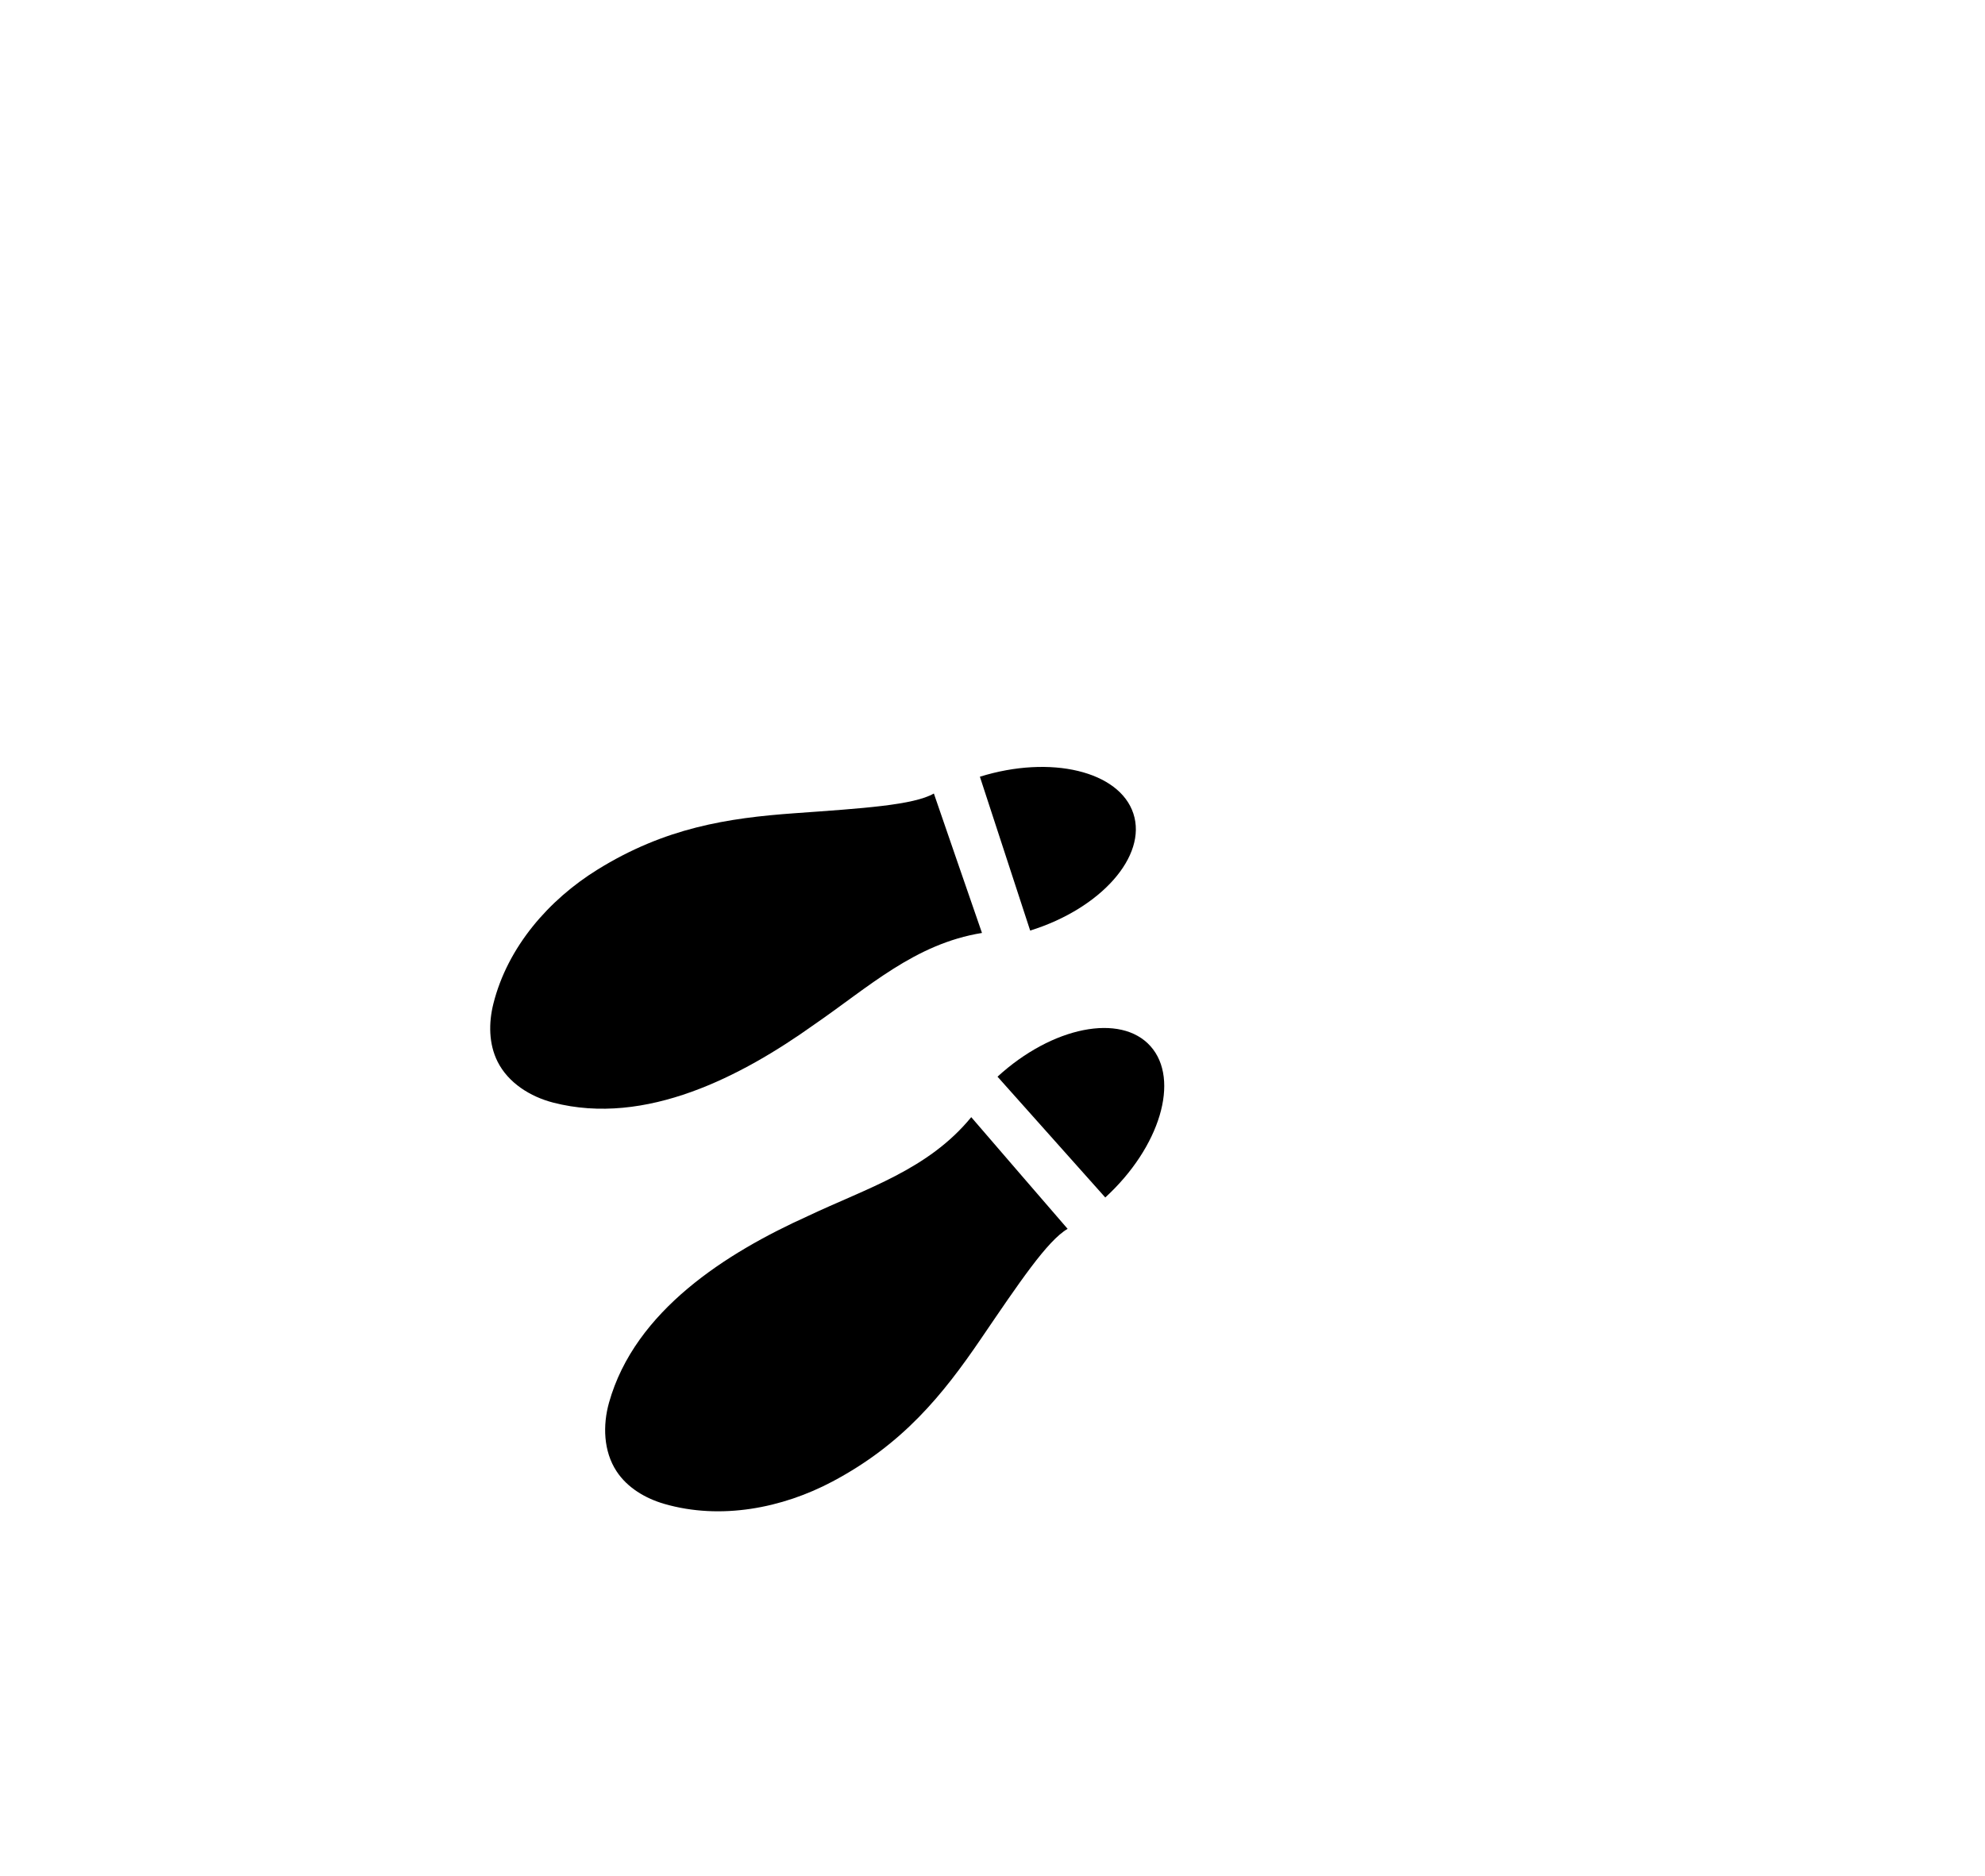<svg width="91" height="86" viewBox="0 0 91 86" fill="none" xmlns="http://www.w3.org/2000/svg">
<g filter="url(#filter0_d_4_112)">
<path d="M50.67 50.904C53.18 48.603 54.109 45.499 52.745 43.969C51.381 42.44 48.24 43.065 45.73 45.365L50.67 50.904Z" fill="black"/>
<path d="M37.026 51.76C33.319 53.436 29.108 56.079 27.92 60.308C27.629 61.344 27.663 62.536 28.262 63.452C28.759 64.214 29.592 64.702 30.453 64.952C33.044 65.702 35.867 65.147 38.165 63.926C41.393 62.211 43.216 59.958 44.962 57.395C46.709 54.831 48.017 52.875 48.944 52.342C47.471 50.635 45.995 48.931 44.526 47.221C42.544 49.637 39.747 50.47 37.026 51.76Z" fill="black"/>
<path d="M51.959 33.304C51.322 31.356 48.172 30.599 44.922 31.612L47.227 38.666C50.477 37.653 52.596 35.252 51.959 33.304Z" fill="black"/>
<path d="M22.616 42.029C22.399 42.899 22.403 43.864 22.812 44.678C23.303 45.655 24.316 46.284 25.358 46.553C29.61 47.651 34.011 45.34 37.324 42.977C39.807 41.273 41.933 39.274 45.018 38.775C44.278 36.645 43.547 34.513 42.812 32.382C41.885 32.916 39.537 33.063 36.443 33.285C33.349 33.506 30.485 33.95 27.38 35.878C25.168 37.25 23.269 39.412 22.616 42.029Z" fill="black"/>
</g>
<defs>
<filter id="filter0_d_4_112" x="-4" y="7.62939e-06" width="98.144" height="93.65" filterUnits="userSpaceOnUse" color-interpolation-filters="sRGB">
<feFlood flood-opacity="0" result="BackgroundImageFix"/>
<feColorMatrix in="SourceAlpha" type="matrix" values="0 0 0 0 0 0 0 0 0 0 0 0 0 0 0 0 0 0 127 0" result="hardAlpha"/>
<feOffset dy="4"/>
<feGaussianBlur stdDeviation="2"/>
<feComposite in2="hardAlpha" operator="out"/>
<feColorMatrix type="matrix" values="0 0 0 0 0 0 0 0 0 0 0 0 0 0 0 0 0 0 0.25 0"/>
<feBlend mode="normal" in2="BackgroundImageFix" result="effect1_dropShadow_4_112"/>
<feBlend mode="normal" in="SourceGraphic" in2="effect1_dropShadow_4_112" result="shape"/>
</filter>
</defs>
</svg>
